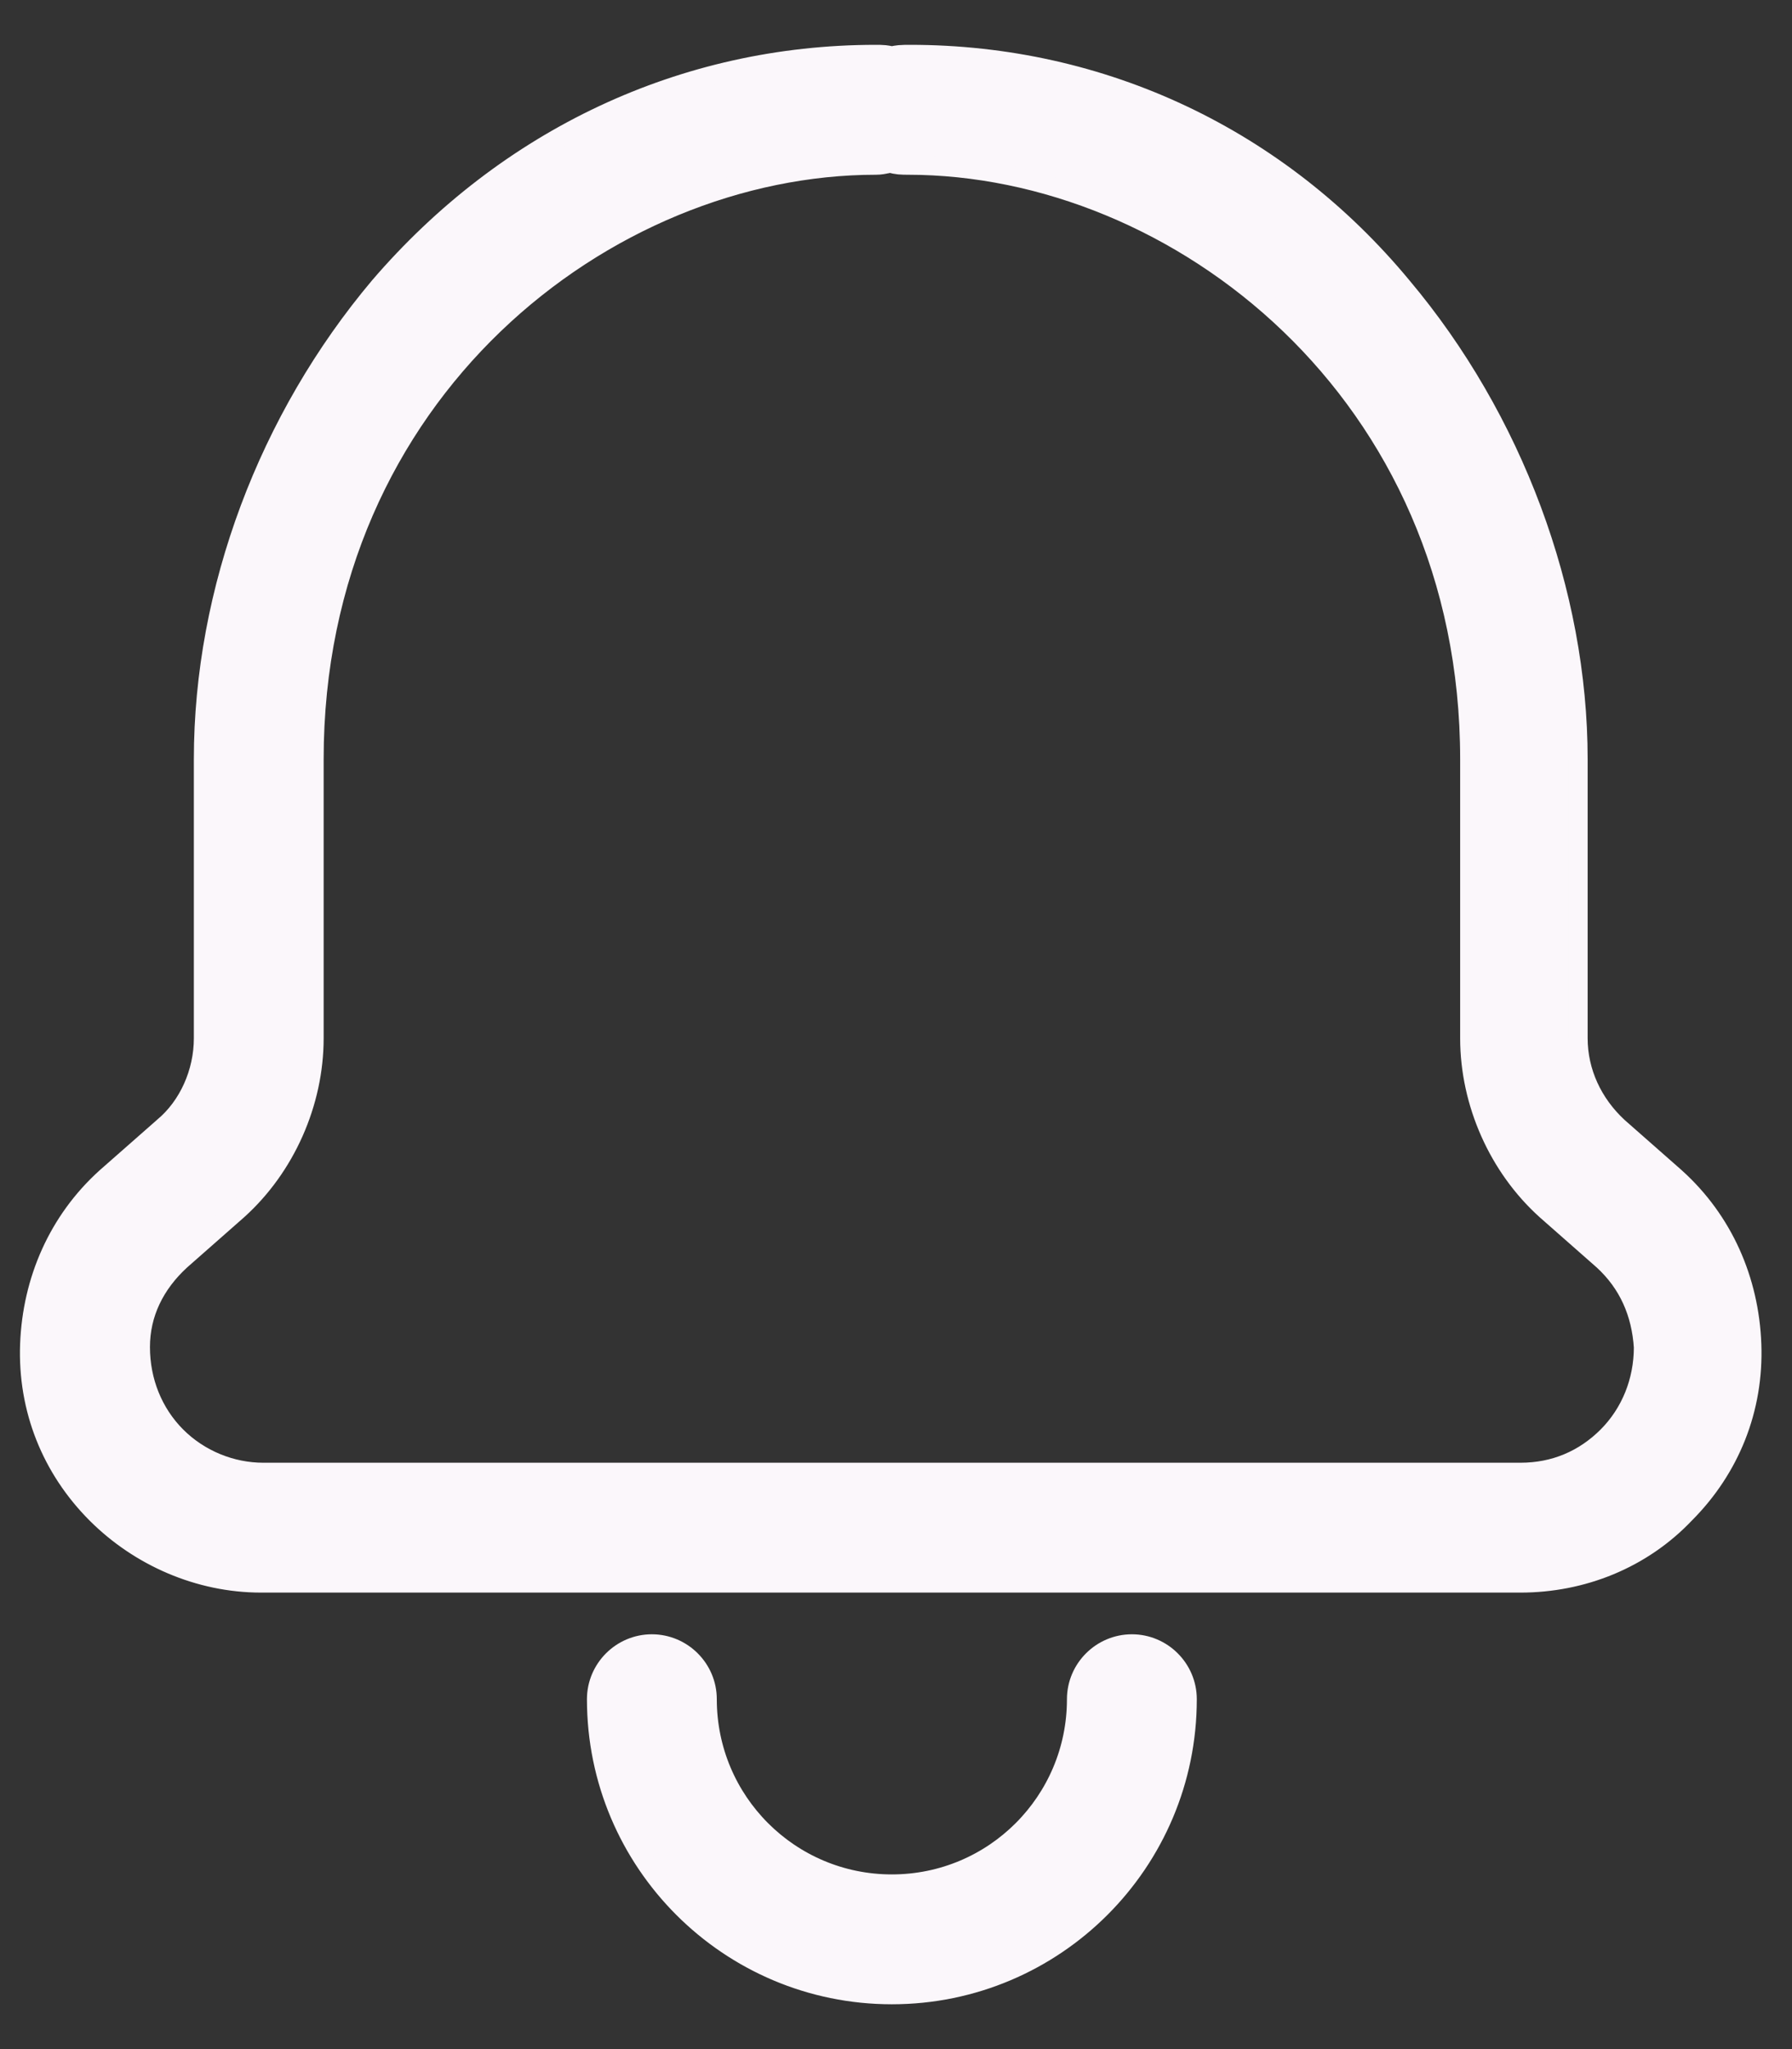 <svg width="28" height="32" viewBox="0 0 28 32" fill="none" xmlns="http://www.w3.org/2000/svg">
<rect x="0" y="0" width="28" height="32" fill="#333333" stroke="none"/>
<path d="M26.328 23.641C27.035 22.933 27.408 22.001 27.371 20.994C27.334 19.992 26.925 19.06 26.179 18.389L26.177 18.387L25.286 17.603C24.887 17.236 24.657 16.74 24.657 16.214V11.857C24.657 9.249 23.643 6.537 21.908 4.475C19.987 2.156 17.23 0.85 14.221 0.85L14.218 0.85C14.167 0.85 14.107 0.85 14.051 0.855C14.016 0.858 13.976 0.864 13.936 0.876C13.897 0.864 13.858 0.859 13.826 0.855C13.774 0.85 13.723 0.85 13.688 0.85L13.686 0.85C10.676 0.85 7.921 2.156 5.929 4.474L5.928 4.475C4.192 6.536 3.179 9.213 3.179 11.857V16.214C3.179 16.745 2.946 17.273 2.554 17.599L2.554 17.599L2.551 17.602L1.658 18.387L1.657 18.388C0.911 19.06 0.502 19.992 0.464 20.994L0.464 20.994C0.427 22.001 0.8 22.934 1.508 23.642C2.178 24.311 3.108 24.721 4.079 24.721H23.757C23.757 24.721 23.757 24.721 23.757 24.721C24.723 24.721 25.655 24.35 26.328 23.641ZM0.614 21L0.611 21L0.614 21ZM3.714 18.898L3.715 18.897C4.461 18.226 4.907 17.221 4.907 16.214V11.857C4.907 6.124 9.477 2.579 13.686 2.579C13.756 2.579 13.814 2.567 13.857 2.557L13.86 2.557C13.885 2.551 13.9 2.548 13.912 2.546C13.959 2.562 14.007 2.57 14.046 2.574C14.098 2.579 14.149 2.579 14.184 2.579H14.186C18.395 2.579 22.965 6.124 22.965 11.857V16.214C22.965 17.221 23.411 18.226 24.157 18.897L24.158 18.898L25.05 19.683C25.445 20.046 25.644 20.506 25.679 21.041C25.678 21.572 25.478 22.067 25.116 22.43C24.751 22.795 24.289 22.993 23.758 22.993H12.043H4.114C3.618 22.993 3.12 22.794 2.756 22.43C2.393 22.066 2.193 21.57 2.193 21.036C2.193 20.513 2.42 20.052 2.822 19.683L3.714 18.898Z" fill="#FBF7FB" stroke="#FBF7FB" stroke-width="0.3"/>
<path d="M16.821 26.536C16.821 28.131 15.531 29.422 13.935 29.422C12.34 29.422 11.05 28.131 11.05 26.536C11.05 26.06 10.661 25.672 10.185 25.672C9.71 25.672 9.321 26.06 9.321 26.536C9.321 29.083 11.389 31.15 13.935 31.15C16.483 31.15 18.55 29.083 18.55 26.536C18.55 26.06 18.161 25.672 17.686 25.672C17.21 25.672 16.821 26.06 16.821 26.536Z" fill="#FBF7FB" stroke="#FBF7FB" stroke-width="0.3"/>
</svg>
